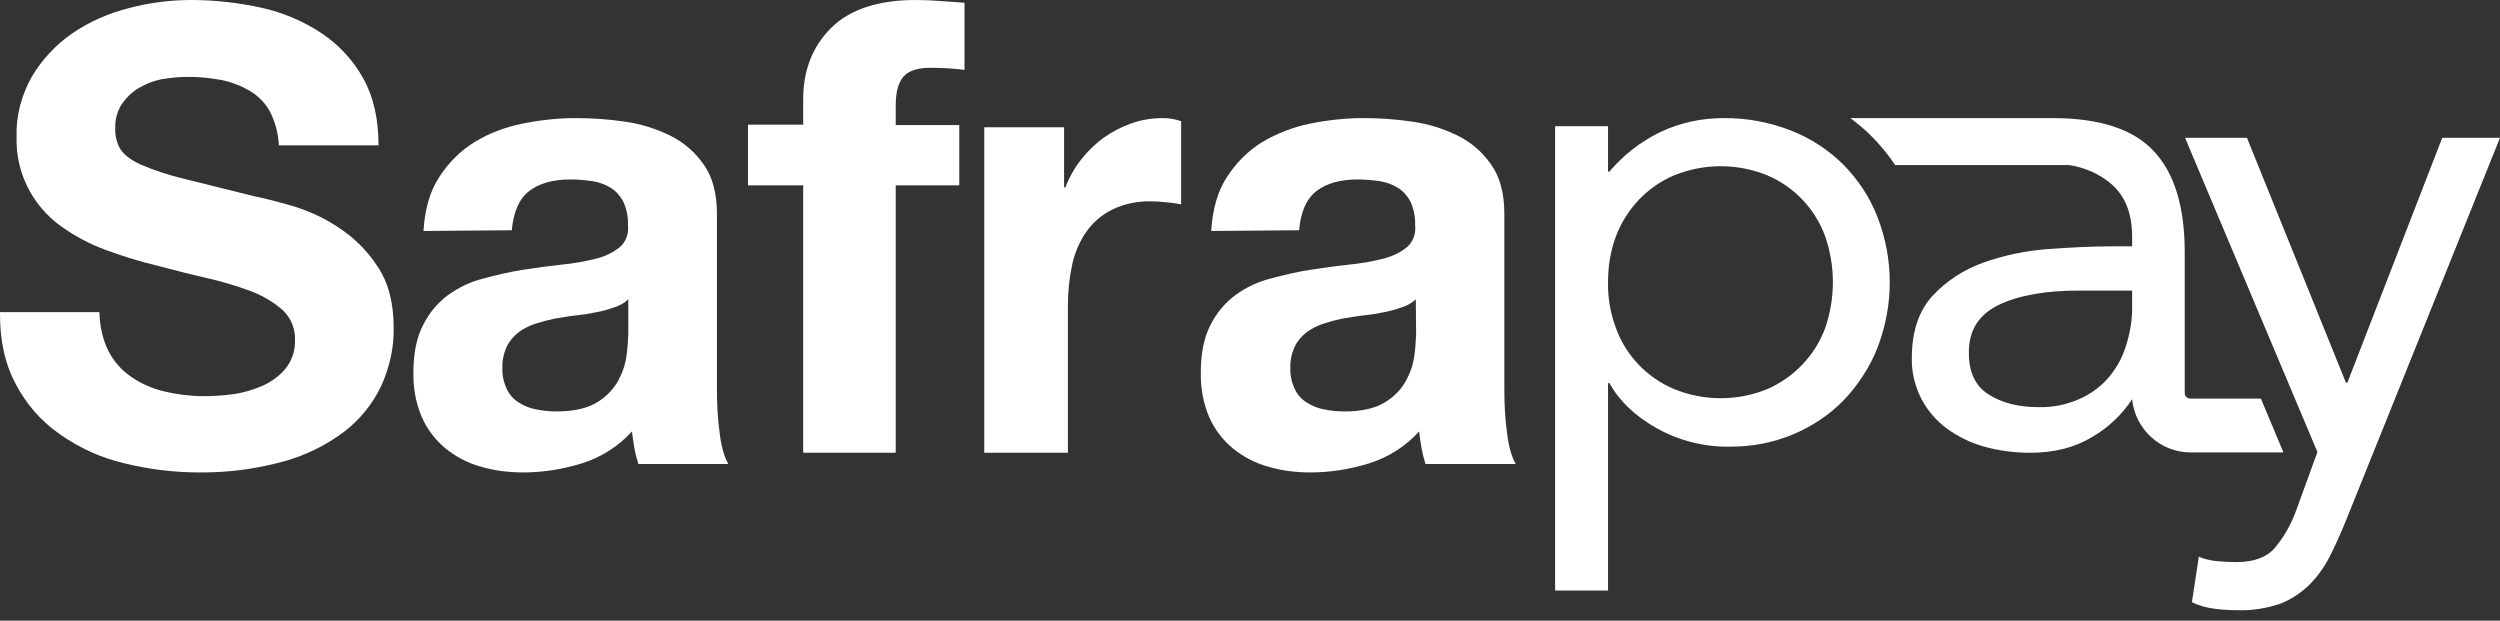 <svg width="145" height="36" viewBox="0 0 145 36" fill="none" xmlns="http://www.w3.org/2000/svg">
<rect x="0" y="0" width="145" height="36" fill="#333333" stroke="none"/>
<path d="M90.196 7.319H93.266V9.952H93.345C94.157 8.997 95.148 8.217 96.276 7.67C97.425 7.124 98.673 6.851 99.941 6.851C101.287 6.832 102.634 7.085 103.882 7.573C105.031 8.022 106.06 8.704 106.932 9.562C107.783 10.44 108.457 11.454 108.893 12.585C109.843 15.023 109.843 17.714 108.893 20.171C108.457 21.283 107.783 22.316 106.952 23.194C106.12 24.052 105.13 24.715 104.02 25.183C102.872 25.671 101.644 25.905 100.416 25.905C98.891 25.944 97.405 25.573 96.079 24.832C94.831 24.13 93.92 23.253 93.345 22.219H93.266V34.252H90.196V7.319ZM93.266 16.368C93.246 17.265 93.405 18.163 93.722 19.021C94.296 20.62 95.524 21.907 97.108 22.57C98.831 23.272 100.772 23.272 102.495 22.57C104.06 21.887 105.288 20.6 105.862 19.021C106.456 17.304 106.456 15.432 105.862 13.716C105.288 12.117 104.06 10.83 102.495 10.167C100.772 9.465 98.831 9.465 97.108 10.167C95.524 10.83 94.316 12.136 93.722 13.716C93.405 14.555 93.266 15.452 93.266 16.368Z" fill="white"/>
<path d="M136.046 30.24C135.727 31.02 135.408 31.723 135.089 32.347C134.77 32.952 134.371 33.499 133.892 33.967C133.414 34.416 132.855 34.787 132.237 35.021C131.479 35.275 130.682 35.411 129.884 35.392C129.425 35.392 128.947 35.372 128.488 35.313C128.009 35.255 127.551 35.138 127.132 34.923L127.531 32.289C127.85 32.425 128.189 32.503 128.528 32.542C128.927 32.581 129.325 32.601 129.724 32.601C130.721 32.601 131.459 32.328 131.938 31.781C132.476 31.137 132.895 30.396 133.174 29.615L134.411 26.219L126.733 7.992H130.323L136.066 22.199H136.146L141.65 7.992H145L136.046 30.24Z" fill="white"/>
<path d="M131.131 23.117H127.031C126.852 23.117 126.714 22.978 126.714 22.799V14.626C126.714 12.001 126.12 10.032 124.911 8.759C123.703 7.467 121.742 6.85 119.028 6.85H107.321C107.796 7.208 108.252 7.586 108.668 8.024C109.123 8.501 109.559 9.018 109.916 9.575H120.018C120.93 9.714 121.781 10.092 122.475 10.688C123.267 11.384 123.663 12.379 123.663 13.731V14.288H122.475C121.346 14.288 120.117 14.348 118.77 14.447C117.483 14.546 116.215 14.805 115.007 15.242C113.897 15.64 112.887 16.296 112.075 17.171C111.283 18.046 110.886 19.24 110.886 20.771C110.867 21.586 111.065 22.402 111.441 23.137C111.798 23.814 112.293 24.39 112.907 24.848C113.561 25.325 114.294 25.683 115.066 25.902C115.938 26.14 116.829 26.26 117.721 26.26C119.147 26.26 120.335 25.961 121.346 25.345C122.277 24.808 123.069 24.052 123.663 23.157C123.842 24.907 125.307 26.24 127.051 26.24H132.439L131.131 23.117ZM122.237 21.964C121.781 22.481 121.207 22.879 120.573 23.157C119.84 23.476 119.048 23.635 118.236 23.615C117.087 23.615 116.116 23.376 115.343 22.879C114.571 22.402 114.175 21.566 114.195 20.413C114.195 19.16 114.769 18.245 115.918 17.689C117.067 17.132 118.632 16.853 120.593 16.853H123.663V18.027C123.643 18.762 123.505 19.478 123.267 20.174C123.049 20.85 122.693 21.447 122.237 21.964Z" fill="white"/>
<path d="M6.297 20.372C6.603 20.965 7.053 21.478 7.605 21.853C8.177 22.248 8.831 22.544 9.526 22.702C10.262 22.879 11.039 22.978 11.816 22.978C12.388 22.978 12.96 22.939 13.533 22.86C14.126 22.781 14.698 22.603 15.25 22.366C15.761 22.129 16.231 21.794 16.578 21.359C16.946 20.886 17.13 20.313 17.11 19.721C17.13 19.07 16.885 18.457 16.415 18.003C15.883 17.53 15.25 17.155 14.575 16.898C13.737 16.582 12.879 16.326 12 16.128C11.039 15.911 10.058 15.654 9.077 15.398C8.075 15.161 7.073 14.845 6.113 14.49C5.193 14.154 4.314 13.68 3.517 13.108C1.841 11.884 0.9 9.969 0.962 7.936C0.921 6.712 1.248 5.508 1.861 4.422C2.454 3.435 3.251 2.586 4.191 1.935C5.172 1.263 6.297 0.77 7.462 0.474C8.647 0.158 9.874 0 11.1 0C12.47 0 13.839 0.158 15.188 0.454C16.435 0.73 17.621 1.244 18.663 1.935C19.665 2.606 20.503 3.514 21.075 4.56C21.668 5.626 21.954 6.909 21.954 8.429H16.17C16.149 7.758 15.965 7.087 15.659 6.475C15.393 5.981 14.984 5.567 14.493 5.271C13.982 4.975 13.431 4.758 12.838 4.639C12.163 4.521 11.489 4.442 10.794 4.461C10.303 4.461 9.833 4.521 9.342 4.6C8.872 4.698 8.443 4.876 8.034 5.113C7.646 5.35 7.319 5.666 7.073 6.021C6.808 6.435 6.665 6.929 6.685 7.422C6.665 7.857 6.767 8.291 6.992 8.666C7.196 8.982 7.584 9.278 8.177 9.554C8.974 9.89 9.813 10.166 10.651 10.364C11.693 10.62 13.083 10.976 14.78 11.39C15.291 11.489 15.986 11.667 16.885 11.923C17.846 12.2 18.745 12.614 19.563 13.147C20.483 13.739 21.28 14.509 21.873 15.418C22.527 16.365 22.833 17.569 22.833 19.03C22.854 20.175 22.588 21.32 22.118 22.366C21.627 23.412 20.891 24.32 19.972 25.031C18.929 25.821 17.723 26.413 16.435 26.768C14.841 27.203 13.206 27.42 11.55 27.4C10.078 27.4 8.627 27.222 7.196 26.867C5.847 26.551 4.6 25.979 3.476 25.189C2.393 24.439 1.514 23.432 0.921 22.287C0.287 21.122 -0.019 19.721 0.001 18.102H5.765C5.786 18.912 5.949 19.681 6.297 20.372Z" fill="white"/>
<path d="M24.562 13.396C24.64 12.136 24.932 11.099 25.478 10.265C26.003 9.452 26.685 8.761 27.503 8.253C28.36 7.724 29.294 7.379 30.268 7.176C31.281 6.972 32.332 6.85 33.364 6.85C34.319 6.85 35.273 6.911 36.227 7.054C37.142 7.176 38.038 7.46 38.875 7.867C39.654 8.253 40.316 8.822 40.822 9.554C41.329 10.265 41.582 11.221 41.582 12.4V22.563C41.582 23.417 41.621 24.25 41.738 25.104C41.835 25.917 42.01 26.507 42.244 26.913H37.025C36.928 26.608 36.85 26.304 36.792 25.978C36.733 25.653 36.694 25.348 36.655 25.023C35.857 25.897 34.864 26.527 33.754 26.873C32.644 27.218 31.495 27.401 30.346 27.401C29.509 27.401 28.652 27.3 27.853 27.056C27.113 26.852 26.432 26.487 25.828 25.999C25.244 25.511 24.777 24.901 24.465 24.19C24.114 23.377 23.959 22.482 23.978 21.588C23.978 20.47 24.173 19.555 24.543 18.843C24.893 18.152 25.38 17.563 25.984 17.116C26.607 16.668 27.289 16.343 28.009 16.16C28.769 15.957 29.528 15.774 30.307 15.652C31.086 15.53 31.845 15.428 32.585 15.347C33.247 15.286 33.929 15.164 34.572 15.002C35.078 14.88 35.545 14.656 35.954 14.331C36.305 14.026 36.48 13.538 36.422 13.07C36.441 12.603 36.344 12.115 36.149 11.688C35.974 11.363 35.721 11.078 35.428 10.896C35.097 10.692 34.747 10.57 34.377 10.509C33.949 10.448 33.52 10.408 33.092 10.408C32.079 10.408 31.281 10.631 30.696 11.078C30.112 11.526 29.781 12.278 29.684 13.355L24.562 13.396ZM36.441 17.36C36.207 17.583 35.935 17.726 35.623 17.827C35.273 17.949 34.922 18.051 34.572 18.112C34.202 18.193 33.812 18.254 33.403 18.295C32.994 18.335 32.585 18.417 32.176 18.478C31.787 18.559 31.417 18.66 31.027 18.782C30.677 18.904 30.346 19.067 30.054 19.291C29.781 19.514 29.547 19.779 29.392 20.104C29.216 20.49 29.119 20.917 29.139 21.344C29.119 21.771 29.216 22.177 29.392 22.563C29.547 22.889 29.781 23.153 30.073 23.336C30.385 23.539 30.735 23.681 31.086 23.742C31.475 23.824 31.884 23.864 32.274 23.864C33.286 23.864 34.065 23.681 34.63 23.336C35.136 23.031 35.565 22.604 35.857 22.076C36.11 21.608 36.285 21.1 36.344 20.571C36.402 20.165 36.422 19.758 36.441 19.372V17.36Z" fill="white"/>
<path d="M43.383 10.729V7.232H46.584V5.77C46.584 4.07 47.131 2.687 48.204 1.62C49.278 0.553 50.919 0 53.106 0C53.572 0 54.058 0.02 54.544 0.059C55.031 0.099 55.497 0.119 55.942 0.158V4.051C55.294 3.972 54.646 3.932 53.977 3.932C53.248 3.932 52.721 4.09 52.418 4.426C52.114 4.762 51.952 5.315 51.952 6.105V7.252H55.638V10.749H51.952V26.259H46.584V10.749H43.383V10.729Z" fill="white"/>
<path d="M61.717 7.361V10.873H61.791C62.012 10.285 62.326 9.735 62.713 9.245C63.1 8.754 63.543 8.322 64.041 7.969C64.539 7.616 65.092 7.341 65.646 7.145C66.218 6.948 66.826 6.85 67.435 6.85C67.804 6.85 68.154 6.909 68.505 7.027V11.855C68.283 11.816 68.007 11.757 67.675 11.737C67.361 11.698 67.066 11.678 66.752 11.678C65.978 11.659 65.203 11.816 64.484 12.169C63.893 12.463 63.377 12.915 62.99 13.464C62.602 14.033 62.326 14.681 62.178 15.387C62.012 16.172 61.938 16.957 61.938 17.762V26.26H57.087V7.38H61.717V7.361Z" fill="white"/>
<path d="M70.25 13.396C70.328 12.136 70.62 11.099 71.164 10.265C71.69 9.452 72.371 8.761 73.188 8.253C74.043 7.745 74.977 7.379 75.95 7.176C76.961 6.972 78.012 6.85 79.043 6.85C79.996 6.85 80.949 6.911 81.902 7.054C82.817 7.176 83.711 7.46 84.548 7.867C85.326 8.253 85.987 8.822 86.493 9.554C86.999 10.265 87.252 11.221 87.252 12.4V22.563C87.252 23.417 87.29 24.25 87.407 25.104C87.504 25.917 87.68 26.507 87.913 26.913H82.68C82.583 26.608 82.505 26.304 82.447 25.978C82.388 25.653 82.35 25.348 82.311 25.023C81.513 25.897 80.521 26.527 79.412 26.873C78.303 27.218 77.156 27.401 76.008 27.401C75.172 27.401 74.316 27.3 73.518 27.056C72.779 26.852 72.098 26.487 71.495 25.999C70.912 25.511 70.445 24.901 70.133 24.19C69.783 23.377 69.628 22.482 69.647 21.588C69.647 20.47 69.842 19.555 70.211 18.843C70.561 18.152 71.048 17.563 71.651 17.116C72.273 16.668 72.954 16.343 73.674 16.16C74.432 15.957 75.191 15.774 75.969 15.652C76.747 15.53 77.506 15.428 78.245 15.347C78.906 15.286 79.587 15.164 80.229 15.002C80.735 14.88 81.202 14.656 81.61 14.331C81.96 14.026 82.136 13.538 82.077 13.07C82.097 12.603 81.999 12.115 81.805 11.688C81.63 11.363 81.377 11.078 81.085 10.896C80.754 10.692 80.404 10.57 80.035 10.509C79.607 10.448 79.179 10.408 78.751 10.408C77.739 10.408 76.942 10.631 76.358 11.078C75.775 11.526 75.444 12.278 75.347 13.355L70.25 13.396ZM82.116 17.36C81.883 17.583 81.61 17.726 81.299 17.827C80.949 17.949 80.599 18.051 80.249 18.112C79.879 18.193 79.49 18.254 79.082 18.295C78.673 18.335 78.265 18.417 77.856 18.478C77.467 18.559 77.097 18.66 76.728 18.782C76.378 18.904 76.047 19.067 75.755 19.291C75.483 19.514 75.249 19.779 75.094 20.104C74.919 20.49 74.822 20.917 74.841 21.344C74.822 21.771 74.919 22.177 75.094 22.563C75.249 22.889 75.483 23.153 75.775 23.336C76.086 23.539 76.436 23.681 76.786 23.742C77.175 23.824 77.584 23.864 77.973 23.864C78.984 23.864 79.762 23.681 80.326 23.336C80.832 23.031 81.26 22.604 81.552 22.076C81.805 21.608 81.98 21.1 82.038 20.571C82.097 20.165 82.116 19.758 82.136 19.372L82.116 17.36Z" fill="white"/>
</svg>
